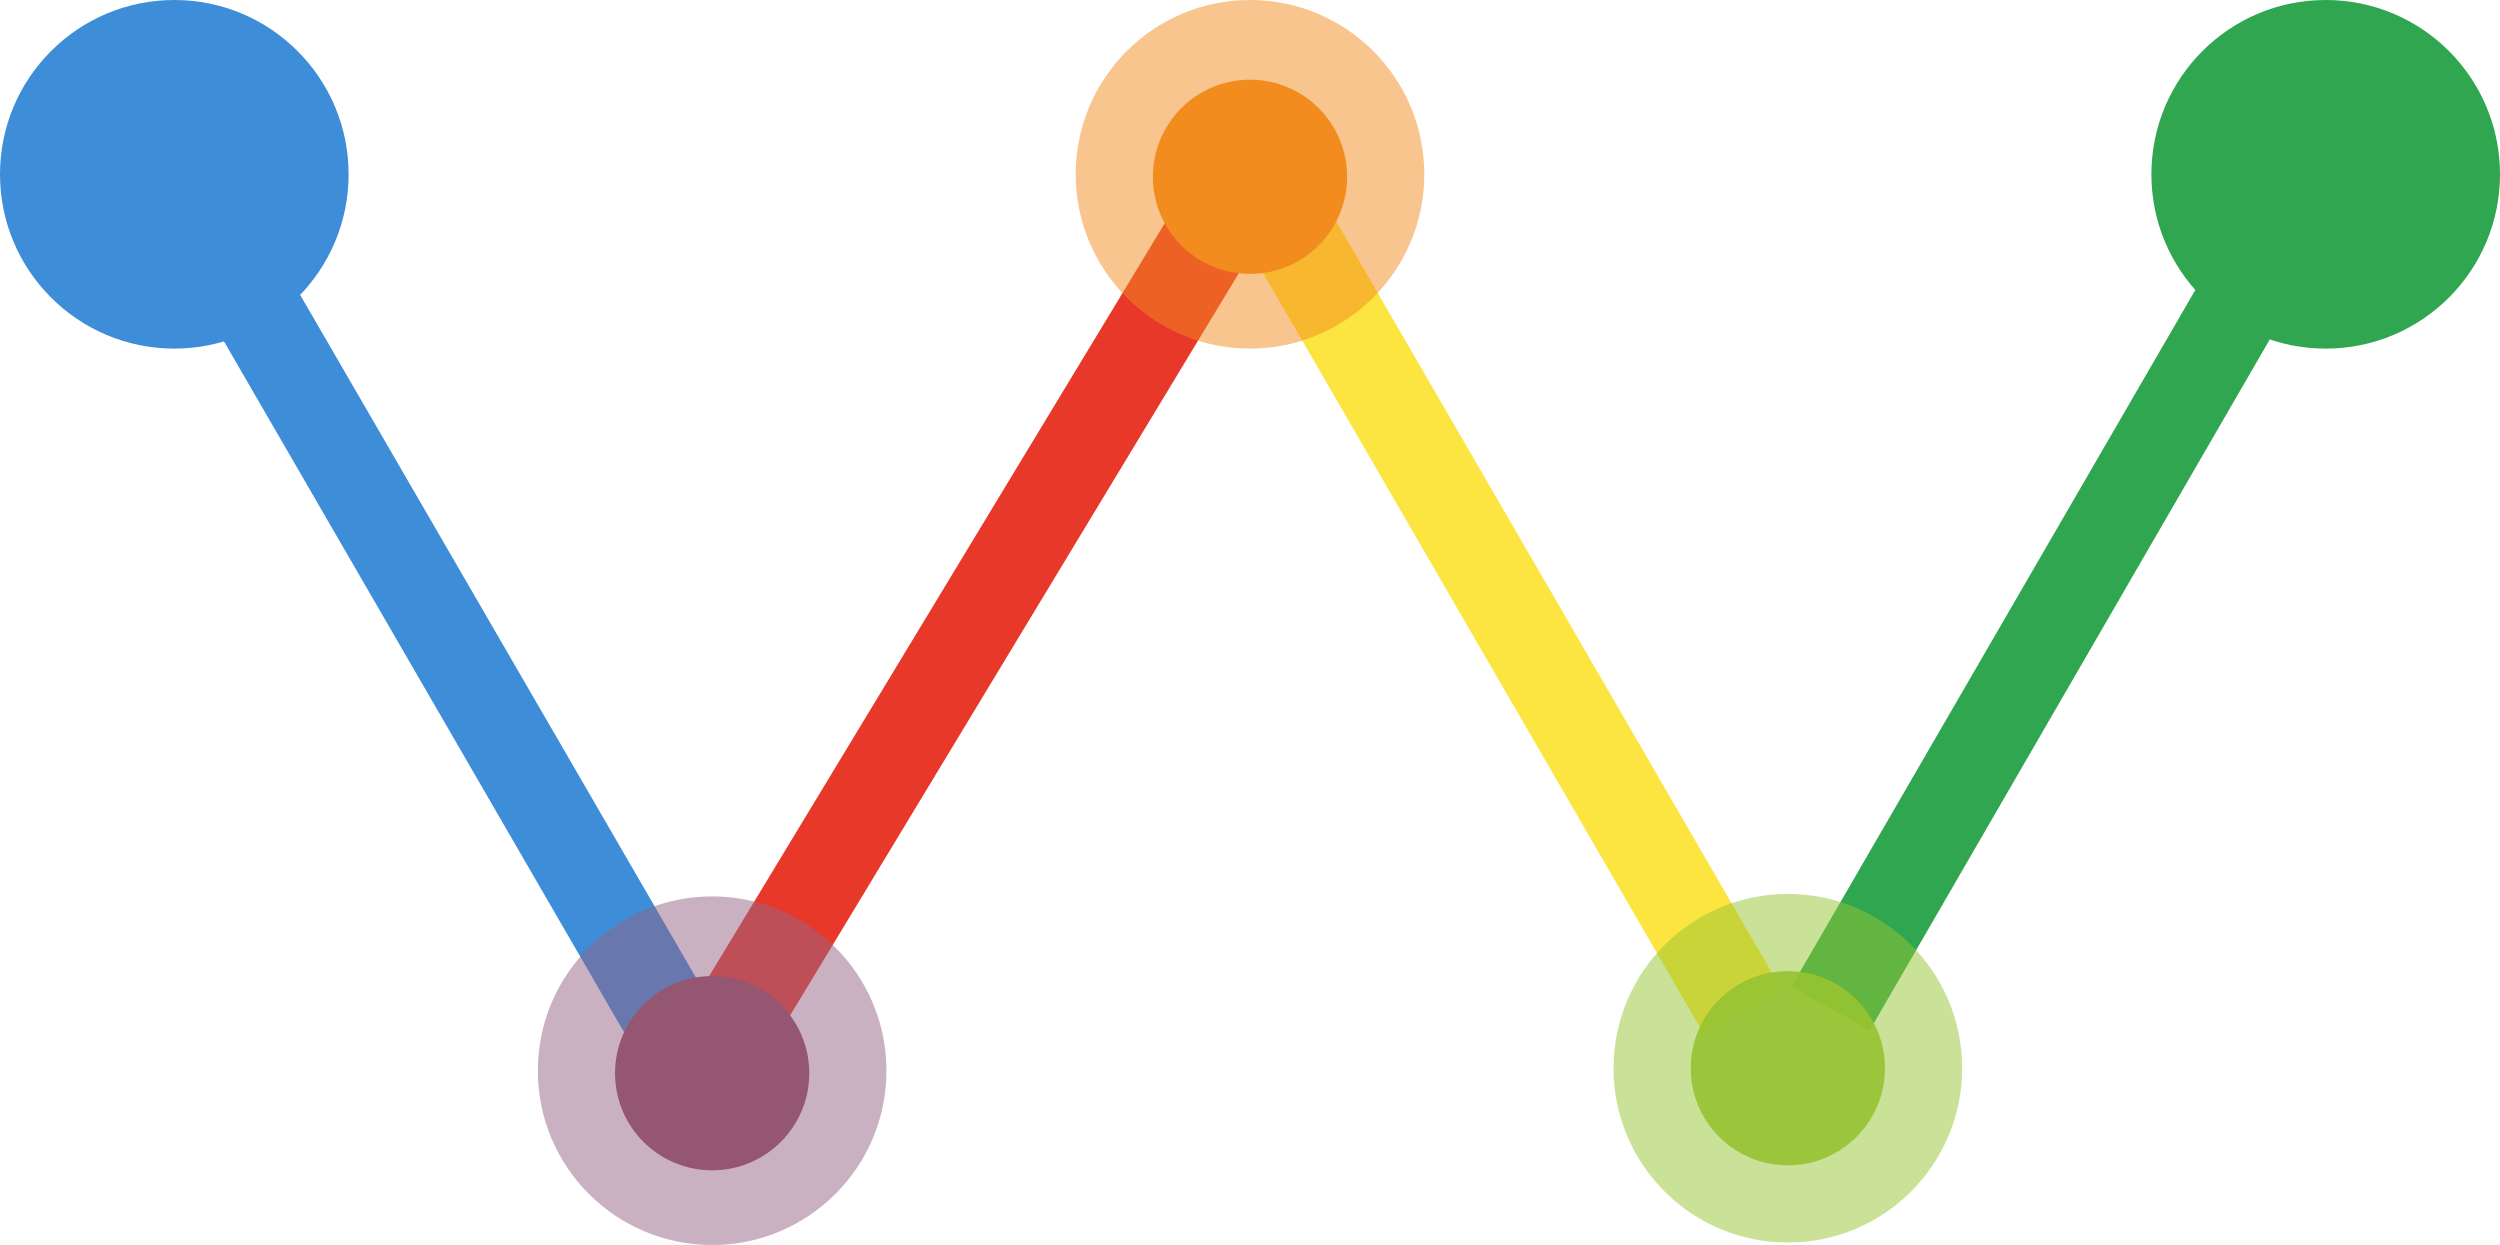 <svg id="wiforge_v2" xmlns="http://www.w3.org/2000/svg" viewBox="0 0 1004 500"><defs><style>.cls-1{opacity:0.8;}.cls-2{fill:#fcdf12;}.cls-3{fill:#2fa64f;}.cls-4{opacity:0.5;}.cls-5{fill:#96c331;}.cls-6{fill:#3d8dd8;}.cls-7{fill:#e8382a;}.cls-8{fill:#946484;}.cls-9{fill:#f28c1e;}.cls-10{fill:#945671;}.cls-11{opacity:0.9;}</style></defs><g class="cls-1"><path class="cls-2" d="M934.24,368.46l180,310.8c10.36-7.83,22.49-11.53,31.15-18.06L965.24,350.49C953.69,355.13,944.66,362.86,934.24,368.46Z" transform="translate(-430 -264)"/></g><path class="cls-3" d="M1351.31,383.45l-170.65,294.7c-13.2-8.75-25.19-13.73-31.14-18.06l170.8-294.61C1359,337.59,1364.68,349.18,1351.31,383.45Z" transform="translate(-430 -264)"/><g class="cls-4"><circle class="cls-5" cx="718" cy="429" r="70"/></g><path class="cls-6" d="M516.13,394.51,680.79,678.86c14.6-10.22,26.43-16.26,31.14-18.05L547.13,376.54C519.32,350.74,508.26,355.41,516.13,394.51Z" transform="translate(-430 -264)"/><path class="cls-7" d="M931.91,366.44,744.3,676.78c-11.38-7.6-22.15-13.27-30.8-18.64L901.25,347.89C907.06,352.65,918.11,358.59,931.91,366.44Z" transform="translate(-430 -264)"/><g class="cls-4"><circle class="cls-8" cx="286" cy="430" r="70"/></g><g class="cls-4"><circle class="cls-9" cx="502" cy="70" r="70"/></g><circle class="cls-3" cx="934" cy="70" r="70"/><circle class="cls-6" cx="70" cy="70" r="70"/><circle class="cls-3" cx="934" cy="47" r="39"/><circle class="cls-6" cx="70" cy="57" r="39"/><circle class="cls-9" cx="502" cy="71" r="39"/><circle class="cls-10" cx="286" cy="431" r="39"/><g class="cls-11"><circle class="cls-5" cx="718" cy="429" r="39"/></g></svg>